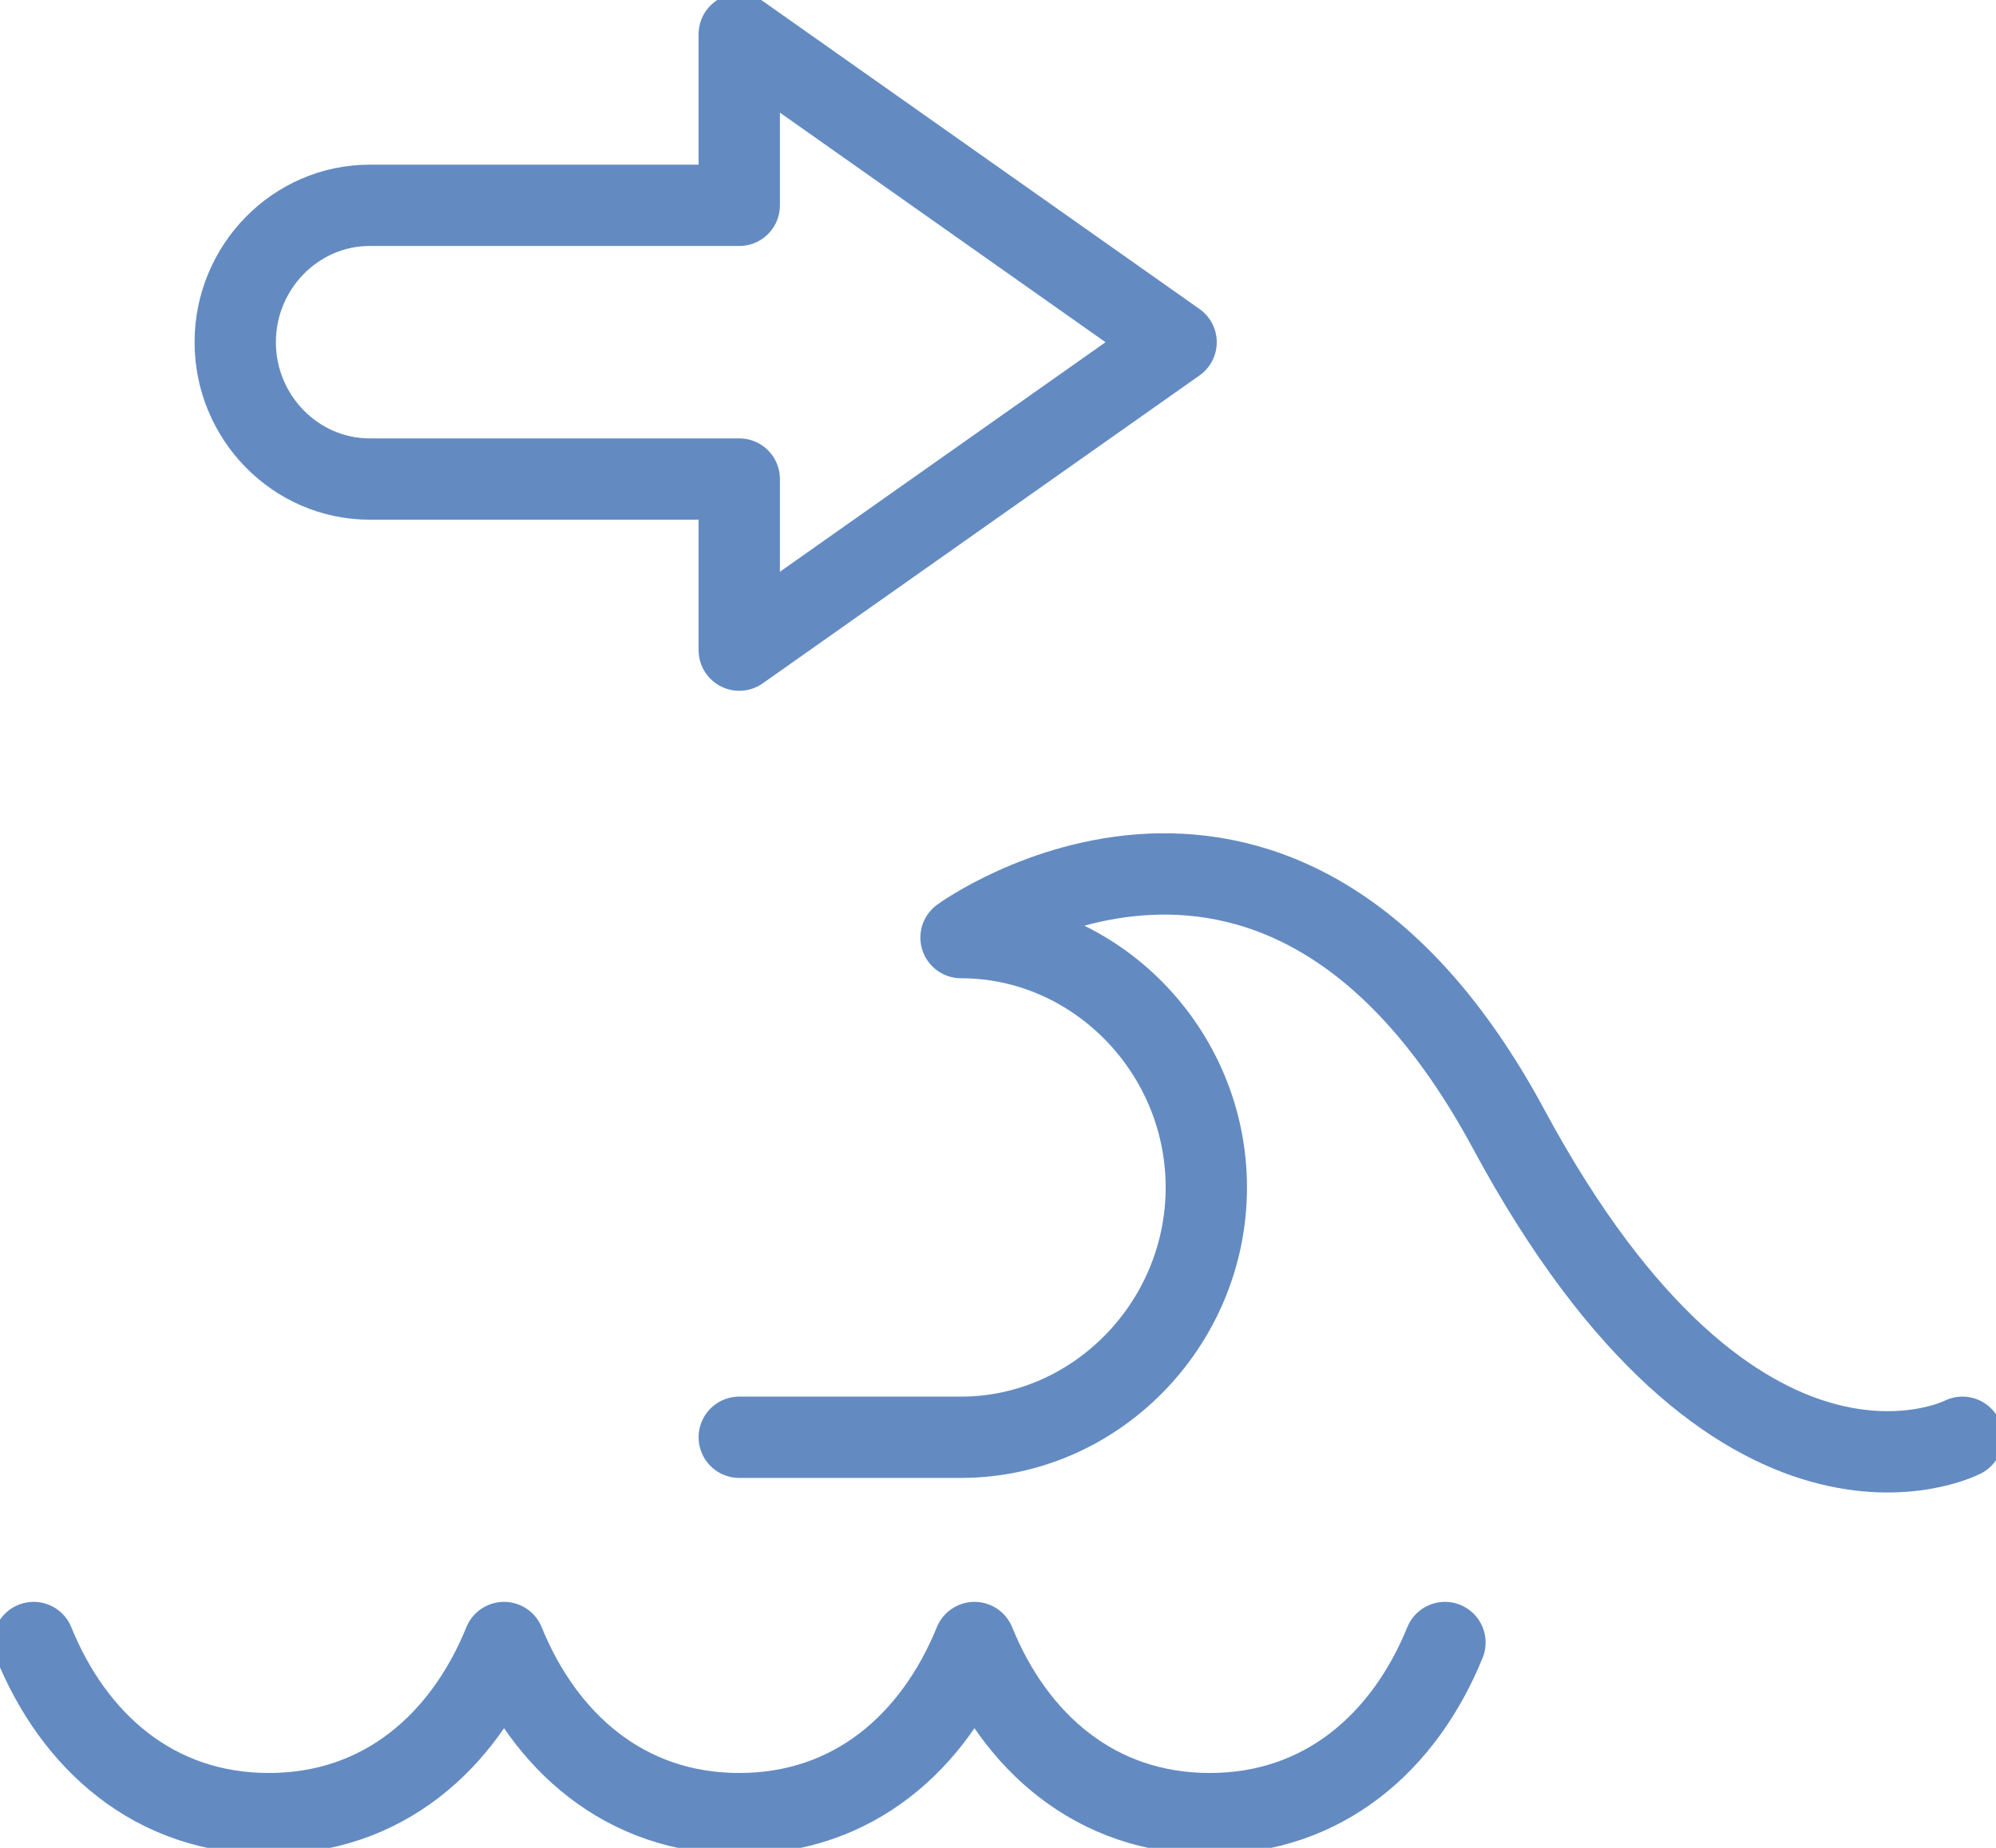 <svg width="27" height="25" viewBox="0 0 27 25" fill="none" xmlns="http://www.w3.org/2000/svg">
<g clip-path="url(#clip0)">
<path d="M10 8.796L15.909 4.63L10 0.463V2.778H5C4 2.778 3.182 3.611 3.182 4.63C3.182 5.648 4 6.481 5 6.481H10V8.796Z" stroke="#638BC2" stroke-width="1.1" stroke-miterlimit="10" stroke-linecap="round" stroke-linejoin="round"/>
<path d="M0.455 22.222C1 23.565 2.091 24.537 3.636 24.537C5.182 24.537 6.273 23.565 6.818 22.222C7.364 23.565 8.455 24.537 10 24.537C11.546 24.537 12.636 23.565 13.182 22.222C13.727 23.565 14.818 24.537 16.364 24.537C17.909 24.537 19 23.565 19.546 22.222" stroke="#638BC2" stroke-width="1.1" stroke-miterlimit="10" stroke-linecap="round" stroke-linejoin="round"/>
<path d="M26.546 19.445C26.546 19.445 23.5 21.018 20.409 15.278C17.318 9.537 13 12.685 13 12.685C14.818 12.685 16.318 14.213 16.318 16.065C16.318 17.917 14.818 19.445 13 19.445H10" stroke="#638BC2" stroke-width="1.1" stroke-miterlimit="10" stroke-linecap="round" stroke-linejoin="round"/>
</g>
<defs>
<clipPath id="clip0">
<rect width="27" height="25" fill="white"/>
</clipPath>
</defs>
</svg>
